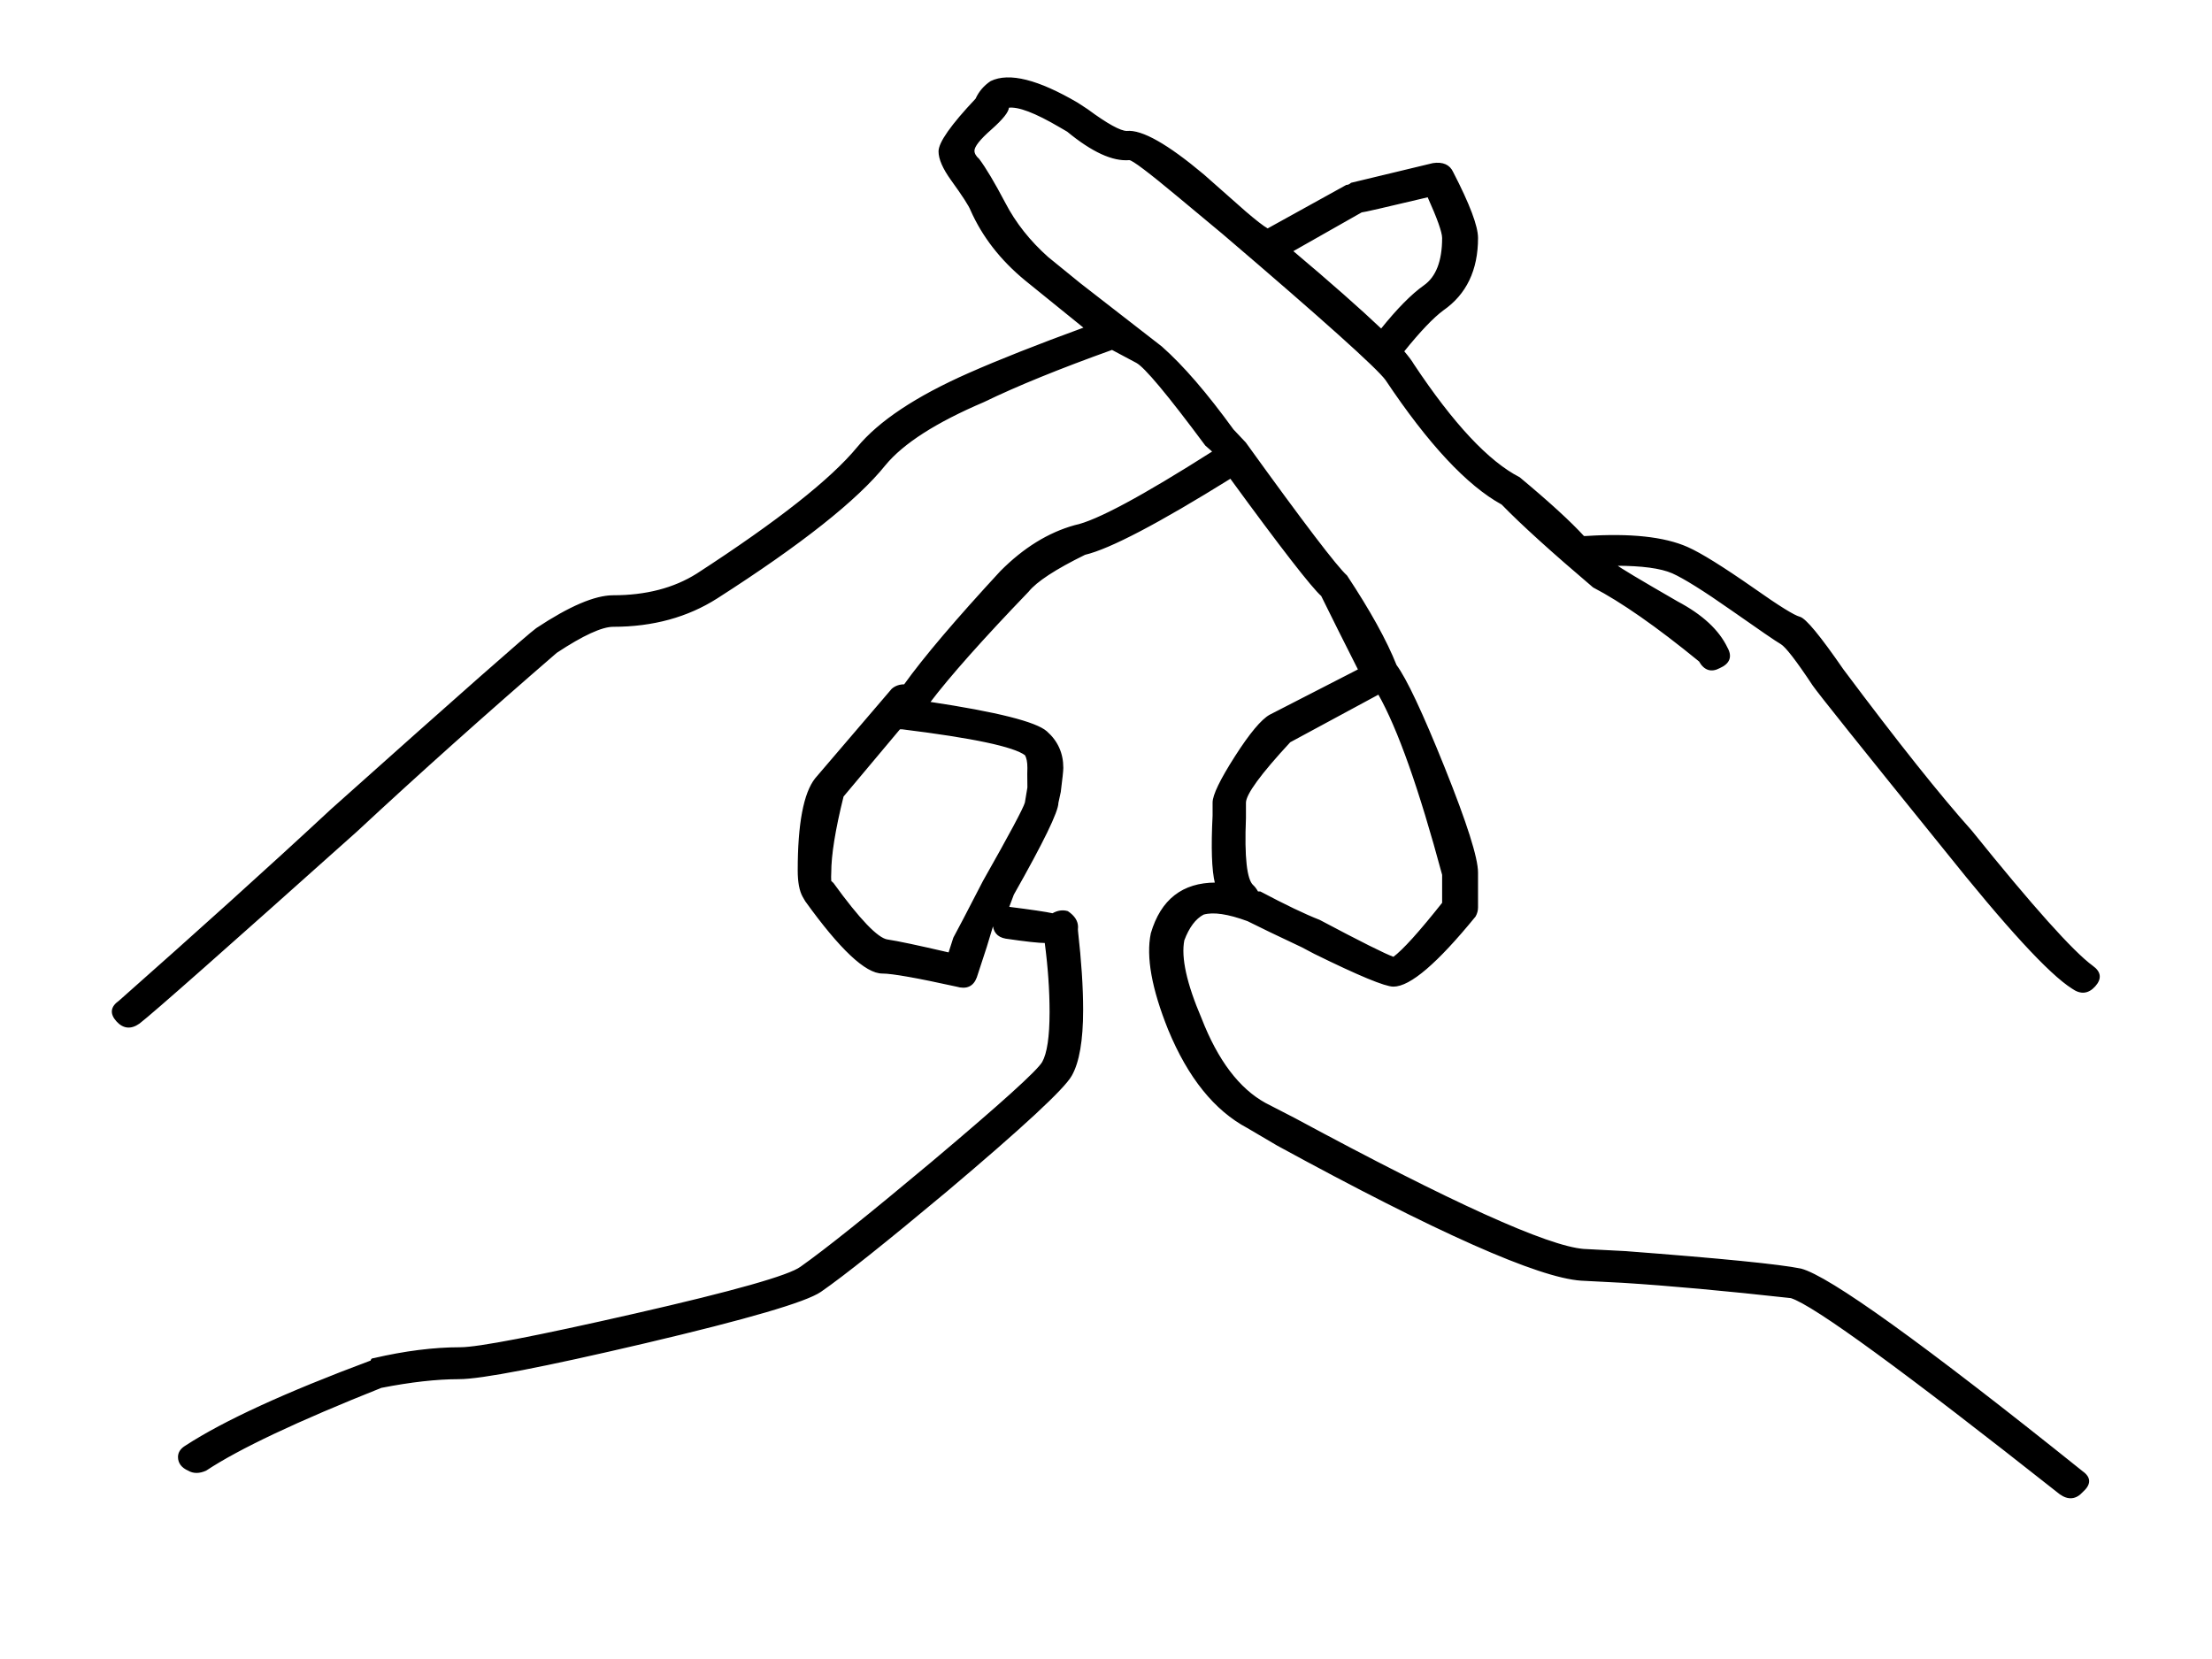 <?xml version="1.0" encoding="UTF-8" standalone="no"?>
<svg version="1.1" xmlns="http://www.w3.org/2000/svg" xmlns:xlink="http://www.w3.org/1999/xlink" width="160" height="120">
	<g id="bsl-x
	" transform="matrix(1, 0, 0, 1, -185, -680)">
		<path fill="black" stroke="black" stroke-width="0.1" d="M 336.343,749.896 C 334.909,748.844 331.992,745.584 327.588,740.116 C 325.327,737.592 322.225,733.701 318.295,728.443 C 316.625,726.024 315.587,724.763 315.167,724.657 C 314.759,724.552 313.655,723.869 311.867,722.607 C 309.605,721.029 308.003,720.031 307.043,719.609 C 305.373,718.873 302.941,718.611 299.721,718.821 C 299.603,718.821 299.549,718.821 299.549,718.821 C 298.591,717.769 297.039,716.349 294.896,714.563 C 292.636,713.405 290.085,710.671 287.22,706.36 C 287.101,706.149 286.865,705.833 286.511,705.413 C 287.693,703.941 288.652,702.943 289.363,702.416 C 291.032,701.26 291.86,699.524 291.86,697.211 C 291.86,696.369 291.268,694.792 290.072,692.479 C 289.836,691.953 289.363,691.743 288.652,691.848 L 282.751,693.267 C 282.632,693.372 282.513,693.425 282.396,693.425 L 276.691,696.58 C 276.323,696.369 275.797,695.949 275.073,695.331 L 272.037,692.649 C 269.421,690.455 267.581,689.416 266.503,689.521 C 266.031,689.521 265.071,688.995 263.651,687.944 L 262.928,687.471 C 260.076,685.801 257.999,685.275 256.684,685.907 C 256.211,686.221 255.843,686.643 255.607,687.168 C 253.819,689.061 252.937,690.323 252.937,690.953 C 252.937,691.48 253.227,692.163 253.832,693.004 C 254.66,694.148 255.133,694.884 255.251,695.2 C 256.092,697.092 257.393,698.775 259.181,700.247 L 263.467,703.717 C 260.009,704.98 257.223,706.084 255.08,707.031 C 251.268,708.713 248.587,710.5 247.036,712.38 C 245.129,714.693 241.265,717.743 235.428,721.529 C 233.759,722.58 231.735,723.107 229.356,723.107 C 228.041,723.107 226.201,723.895 223.821,725.472 C 223.229,725.893 218.288,730.244 208.993,738.552 C 204.353,742.864 199.227,747.477 193.64,752.42 C 193.036,752.84 192.984,753.313 193.456,753.84 C 193.929,754.365 194.469,754.417 195.06,753.997 C 196.02,753.261 201.252,748.635 210.781,740.116 C 215.304,735.909 220.128,731.599 225.241,727.181 C 227.147,725.92 228.528,725.288 229.356,725.288 C 232.208,725.288 234.719,724.605 236.861,723.237 C 242.935,719.347 246.983,716.14 249.008,713.616 C 250.309,712.039 252.688,710.513 256.145,709.041 C 258.524,707.884 261.627,706.623 265.439,705.256 C 266.031,705.571 266.621,705.887 267.213,706.201 C 267.817,706.517 269.487,708.516 272.221,712.196 L 272.76,712.669 C 267.633,715.929 264.308,717.717 262.757,718.032 C 260.851,718.559 259.063,719.663 257.393,721.345 C 254.187,724.815 251.86,727.549 250.427,729.548 C 250.072,729.548 249.769,729.652 249.533,729.863 L 243.999,736.331 C 243.171,737.381 242.751,739.591 242.751,742.956 C 242.751,743.797 242.868,744.428 243.105,744.848 L 243.289,745.164 C 245.787,748.635 247.627,750.369 248.823,750.369 C 249.533,750.369 251.321,750.684 254.187,751.316 C 254.896,751.525 255.369,751.316 255.607,750.684 L 256.329,748.476 L 256.855,746.741 C 256.855,747.372 257.157,747.74 257.749,747.845 C 259.181,748.056 260.141,748.161 260.615,748.161 C 260.851,749.948 260.969,751.631 260.969,753.208 C 260.969,754.996 260.785,756.205 260.431,756.836 C 260.076,757.468 257.393,759.887 252.399,764.092 C 247.877,767.879 244.723,770.403 242.935,771.664 C 242.093,772.295 238.111,773.425 230.959,775.056 C 223.821,776.685 219.589,777.5 218.288,777.5 C 216.381,777.5 214.292,777.764 212.031,778.289 C 211.912,778.289 211.86,778.341 211.86,778.447 C 205.655,780.76 201.199,782.811 198.452,784.599 C 198.097,784.809 197.925,785.072 197.925,785.388 C 197.925,785.808 198.163,786.124 198.636,786.333 C 198.991,786.544 199.411,786.544 199.884,786.333 C 202.264,784.756 206.496,782.759 212.569,780.34 C 214.712,779.919 216.592,779.709 218.196,779.709 C 219.799,779.709 224.295,778.841 231.683,777.107 C 239.056,775.371 243.289,774.136 244.355,773.399 C 246.024,772.243 249.06,769.824 253.464,766.143 C 258.945,761.516 261.955,758.729 262.481,757.783 C 263.02,756.836 263.296,755.259 263.296,753.051 C 263.296,751.368 263.164,749.475 262.928,747.372 C 262.915,747.267 262.915,747.161 262.928,747.056 C 262.928,746.636 262.691,746.268 262.219,745.952 C 261.863,745.847 261.508,745.9 261.14,746.111 C 260.667,746.005 259.603,745.847 257.933,745.637 L 258.288,744.691 C 260.431,740.905 261.508,738.696 261.508,738.065 L 261.679,737.277 C 261.797,736.331 261.863,735.752 261.863,735.541 C 261.863,734.491 261.469,733.623 260.693,732.939 C 259.931,732.256 257.104,731.545 252.215,730.809 C 253.648,728.916 256.027,726.235 259.365,722.765 C 259.957,722.028 261.324,721.135 263.467,720.083 C 265.255,719.663 268.764,717.823 274.009,714.563 C 277.689,719.609 279.899,722.449 280.608,723.08 C 281.331,724.552 282.225,726.34 283.289,728.443 L 276.861,731.743 C 276.271,732.072 275.429,733.071 274.364,734.74 C 273.287,736.423 272.76,737.527 272.76,738.052 L 272.76,738.999 C 272.643,741.312 272.695,742.943 272.931,743.889 C 270.552,743.889 269.001,745.099 268.291,747.517 C 267.936,749.199 268.357,751.513 269.54,754.457 C 270.972,757.928 272.879,760.293 275.257,761.556 L 277.4,762.817 C 288.955,769.127 296.277,772.373 299.365,772.584 L 302.403,772.741 C 305.741,772.952 309.789,773.32 314.548,773.847 C 316.217,774.372 322.699,779.104 334.016,788.043 C 334.608,788.464 335.147,788.411 335.62,787.885 C 336.211,787.359 336.211,786.885 335.62,786.465 C 324.079,777.211 317.283,772.335 315.259,771.809 C 313.72,771.493 309.488,771.072 302.587,770.547 L 299.549,770.389 C 296.921,770.179 289.955,767.024 278.649,760.924 L 276.507,759.82 C 274.6,758.769 273.049,756.719 271.867,753.681 C 270.788,751.157 270.368,749.265 270.617,748.003 C 270.972,747.056 271.445,746.425 272.037,746.111 C 272.76,745.9 273.825,746.057 275.257,746.584 C 276.087,747.004 277.4,747.635 279.188,748.476 L 280.083,748.949 C 283.289,750.527 285.196,751.316 285.787,751.316 C 286.983,751.316 288.941,749.633 291.689,746.268 C 291.808,746.057 291.86,745.847 291.86,745.637 L 291.86,743.113 C 291.86,742.061 291.059,739.537 289.455,735.541 C 287.851,731.545 286.681,729.075 285.971,728.128 C 285.261,726.34 284.065,724.184 282.396,721.66 C 281.685,721.029 279.241,717.823 275.073,712.039 L 274.18,711.092 C 272.273,708.463 270.552,706.465 269.001,705.097 C 266.976,703.52 265.017,701.996 263.112,700.524 L 260.785,698.631 C 259.484,697.473 258.432,696.159 257.669,694.687 C 256.895,693.215 256.264,692.163 255.791,691.532 C 255.553,691.321 255.435,691.112 255.435,690.901 C 255.435,690.585 255.843,690.06 256.684,689.324 C 257.512,688.588 257.933,688.061 257.933,687.747 C 258.643,687.641 259.892,688.115 261.679,689.167 C 261.679,689.167 261.863,689.271 262.219,689.481 C 264.005,690.953 265.491,691.637 266.688,691.532 C 266.924,691.532 268.107,692.427 270.249,694.213 L 273.471,696.895 C 280.74,703.1 284.656,706.623 285.261,707.464 C 288.351,712.091 291.151,715.088 293.648,716.455 C 295.08,717.927 297.289,719.925 300.26,722.449 C 302.284,723.501 304.847,725.288 307.936,727.812 C 308.291,728.443 308.777,728.601 309.369,728.285 C 310.079,727.971 310.263,727.497 309.908,726.865 C 309.304,725.604 308.12,724.5 306.333,723.553 C 303.599,721.976 302.1,721.083 301.864,720.872 C 303.769,720.872 305.136,721.056 305.977,721.424 C 306.805,721.792 308.239,722.685 310.263,724.105 C 312.288,725.525 313.471,726.34 313.839,726.551 C 314.193,726.761 314.969,727.76 316.152,729.548 C 316.507,730.073 319.661,734.017 325.616,741.377 C 330.152,747.056 333.24,750.421 334.909,751.473 C 335.501,751.893 336.04,751.841 336.513,751.316 C 336.987,750.789 336.935,750.316 336.343,749.896 Z M 259.181,734.595 C 259.3,734.805 259.365,735.121 259.365,735.541 C 259.352,735.647 259.352,736.12 259.365,736.961 L 259.181,738.065 C 259.063,738.487 258.051,740.379 256.145,743.744 C 254.949,746.057 254.239,747.425 254.003,747.845 L 253.648,748.949 C 251.387,748.424 249.901,748.108 249.179,748.003 C 248.468,747.897 247.153,746.531 245.248,743.901 L 245.077,743.744 C 245.064,743.533 245.064,743.324 245.077,743.113 C 245.077,741.851 245.367,740.011 245.971,737.592 L 250.072,732.703 C 250.191,732.703 250.256,732.703 250.256,732.703 C 255.369,733.333 258.353,733.964 259.181,734.595 Z M 289.363,745.321 C 287.693,747.425 286.511,748.739 285.8,749.265 C 285.196,749.055 283.408,748.161 280.437,746.584 C 279.359,746.163 277.94,745.479 276.152,744.533 C 276.152,744.533 276.087,744.533 275.968,744.533 C 275.849,744.323 275.731,744.165 275.613,744.06 C 275.14,743.639 274.956,742.009 275.073,739.169 L 275.073,738.065 C 275.073,737.435 276.152,735.963 278.295,733.649 L 284.723,730.179 C 286.155,732.703 287.693,737.067 289.363,743.271 Z M 278.465,698.157 L 283.473,695.317 C 283.592,695.317 285.196,694.949 288.297,694.213 C 289.008,695.791 289.363,696.791 289.363,697.211 C 289.363,698.893 288.916,700.051 288.021,700.681 C 287.128,701.312 286.089,702.364 284.907,703.836 C 283.355,702.364 281.212,700.471 278.465,698.157 Z "/>
	</g>
</svg>